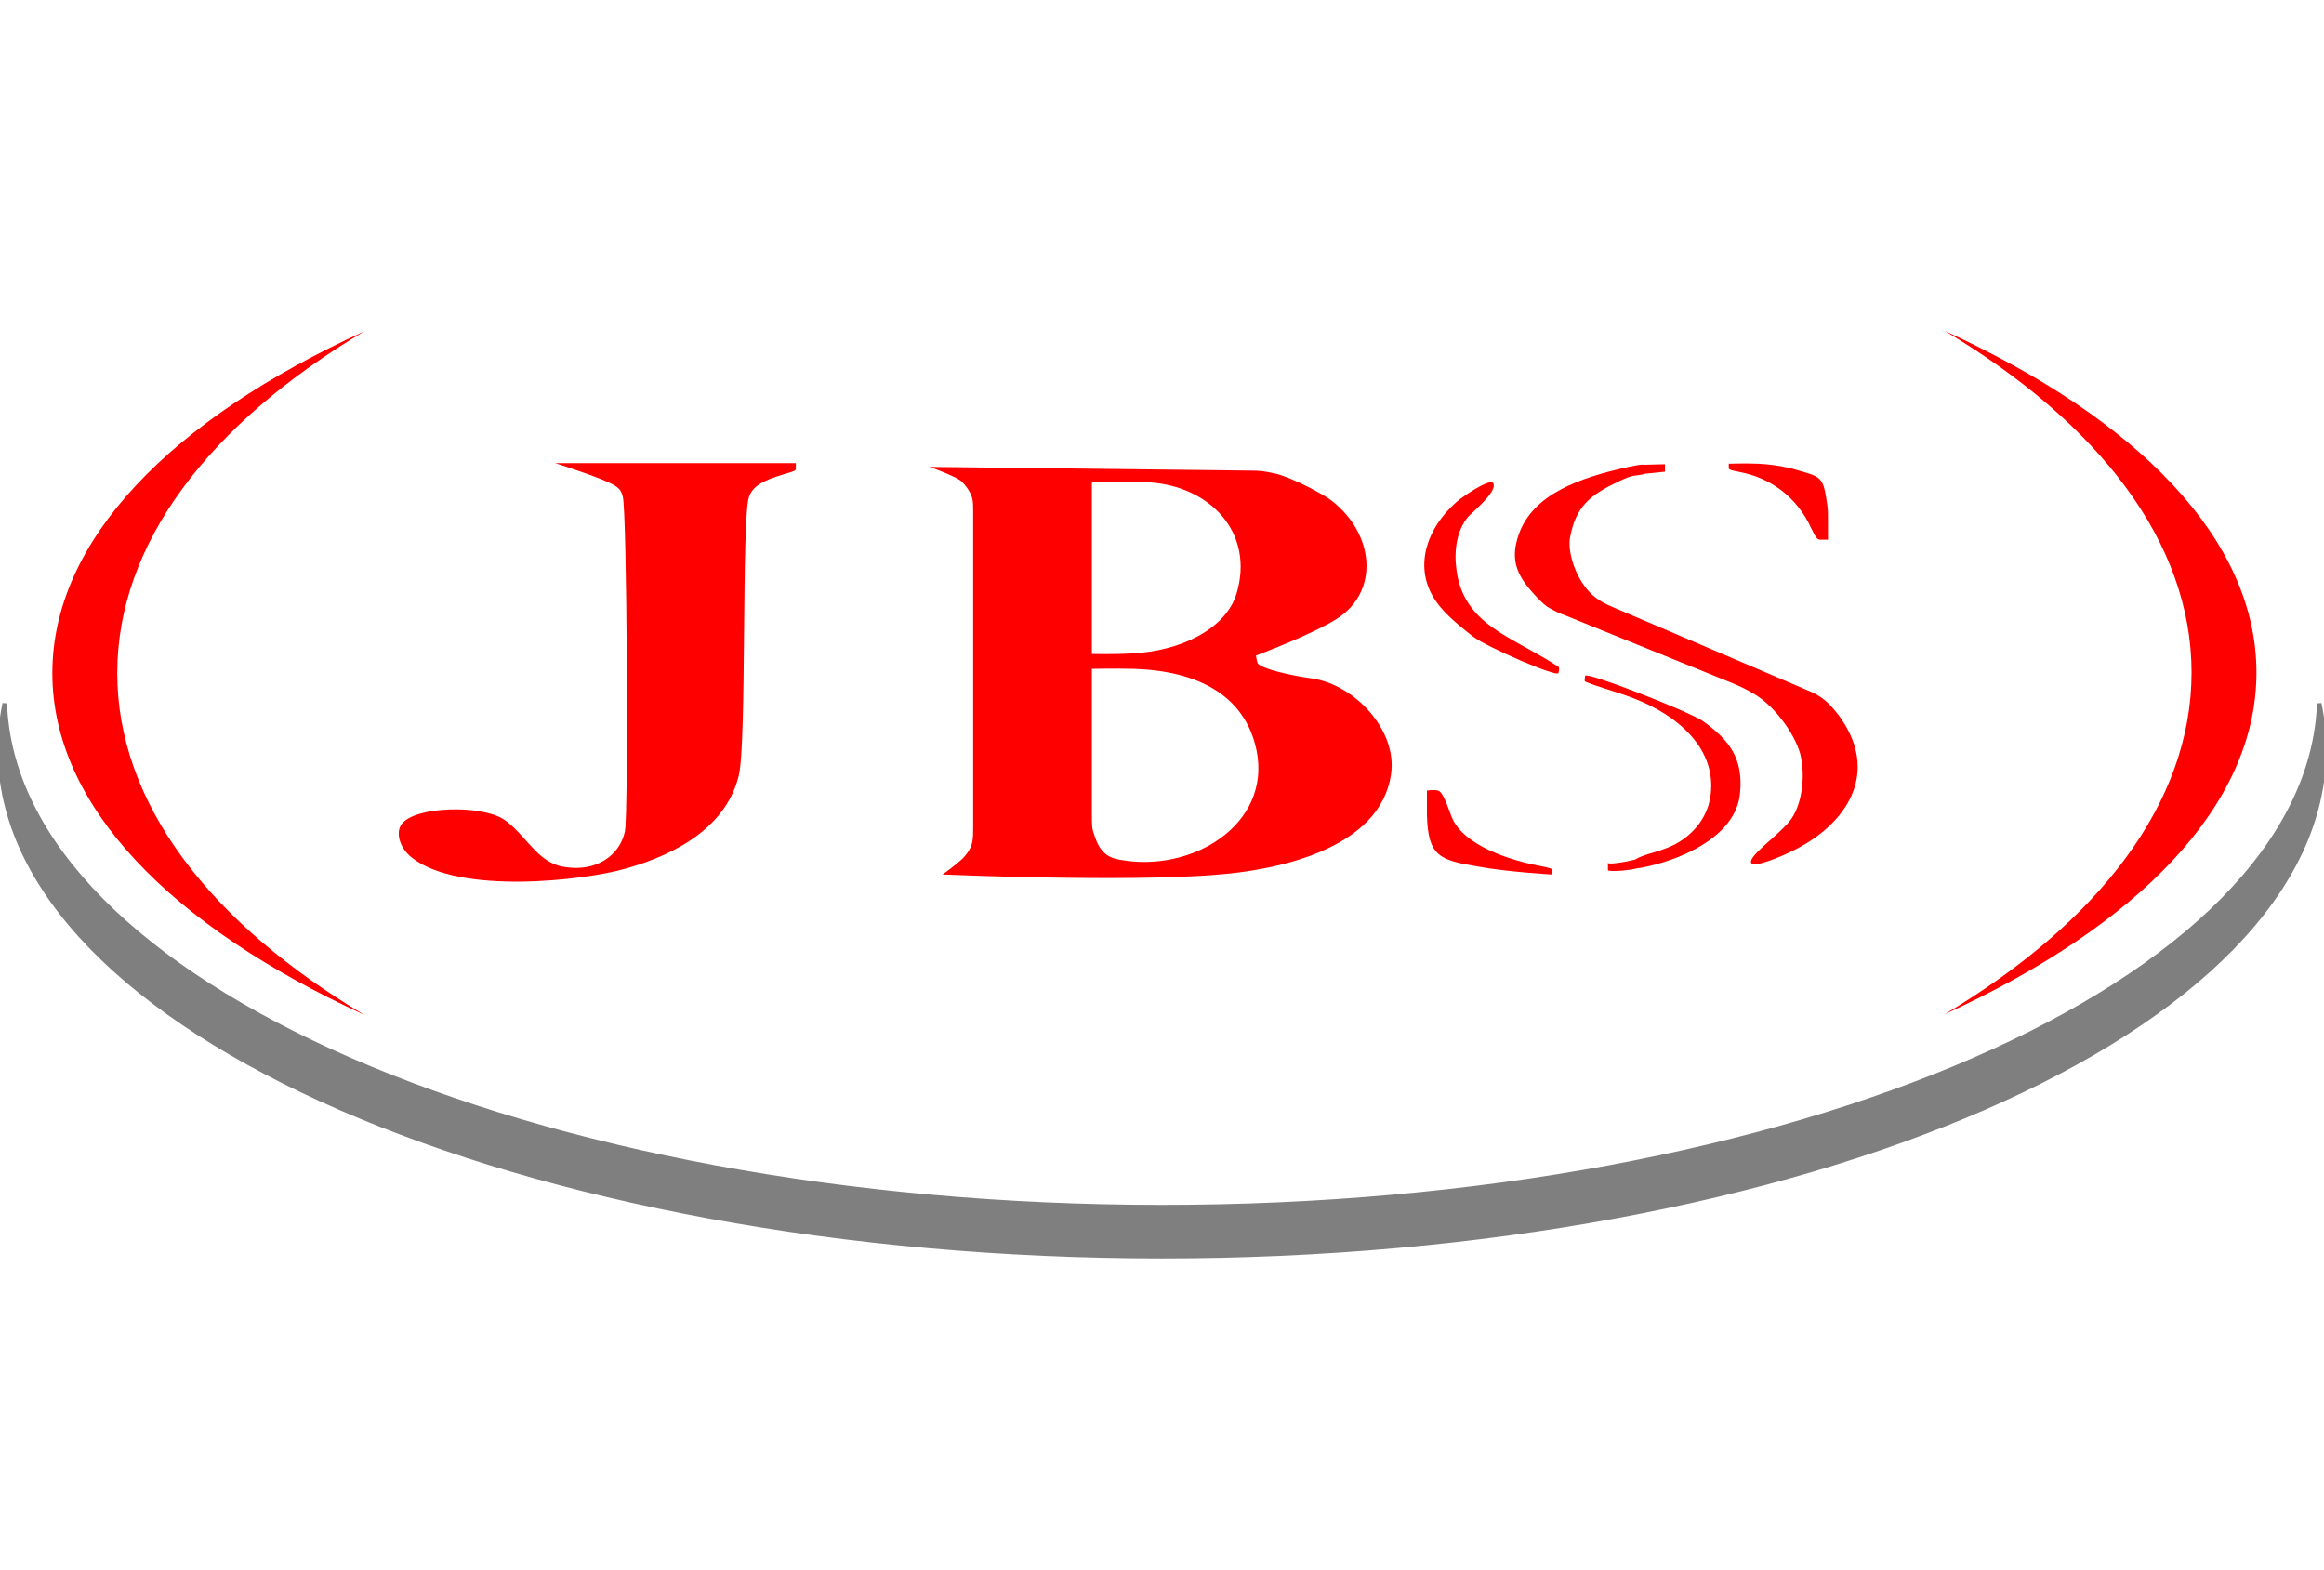 <svg width="370" height="250" viewBox="0 0 370 250" fill="none" xmlns="http://www.w3.org/2000/svg">
<g clip-path="url(#clip0)">
<path d="M126.705 74.592V73.746H88.397C88.397 73.746 94.278 75.608 96.882 76.792C98.562 77.554 98.898 78.061 99.15 79.077C99.822 81.277 100.074 129.677 99.486 132.385C98.646 136.277 94.866 138.815 89.993 138.054C88.733 137.885 87.557 137.377 86.465 136.531C84.281 134.838 82.516 131.961 80.164 130.438C76.636 128.154 66.135 128.323 63.95 131.2C62.942 132.554 63.614 135.008 65.546 136.531C73.107 142.538 93.102 140.169 99.57 138.308C108.391 135.854 115.784 131.2 117.632 123.415C118.893 118.085 118.052 82.8 119.229 79.162C119.817 77.469 121.245 76.538 125.025 75.438C126.537 75.015 126.705 74.931 126.705 74.592Z" fill="#FF0000"/>
<path fill-rule="evenodd" clip-rule="evenodd" d="M154.933 82.208V131.792C154.933 133.738 154.848 134.077 154.512 134.923C154.26 135.515 153.924 135.938 153.42 136.531C152.328 137.631 150.06 139.238 150.06 139.238C150.06 139.238 179.547 140.508 194.081 139.238C203.574 138.477 219.788 135.092 221.468 123.246C222.476 116.308 215.755 109.031 208.867 108.015C205.59 107.592 200.55 106.408 200.214 105.561C200.046 105.054 199.962 104.377 199.962 104.377C199.962 104.377 208.783 101.077 212.815 98.538C219.62 94.223 218.864 85.085 212.059 79.754C211.051 78.908 205.674 75.946 202.818 75.354C201.138 75.015 200.802 74.931 199.038 74.931L147.96 74.338C147.96 74.338 151.404 75.523 152.832 76.454C153.336 76.792 154.428 78.061 154.764 79.246C154.933 79.923 154.933 80.261 154.933 82.208ZM173.835 104.123V76.792C173.835 76.792 179.043 76.538 182.908 76.792C192.653 77.385 199.794 84.831 196.853 94.561C195.173 100.061 188.032 103.7 180.135 104.038C177.363 104.208 173.835 104.123 173.835 104.123ZM173.835 129.592V106.492C173.835 106.492 177.615 106.408 180.555 106.492C190.637 106.831 198.197 110.638 200.046 119.438C202.482 131.285 189.712 139.069 178.203 136.869C176.271 136.531 175.095 135.6 174.255 133.061C173.835 131.877 173.835 131.538 173.835 129.592Z" fill="#FF0000"/>
<path fill-rule="evenodd" clip-rule="evenodd" d="M260.281 136.869C259.02 137.208 255.996 137.715 255.996 137.377V138.561C256.248 138.815 259.188 138.646 260.785 138.223C261.205 138.223 261.709 138.054 262.213 137.969C268.429 136.615 276.242 132.892 276.998 126.546C277.671 120.623 275.15 117.746 271.202 114.869C268.934 113.261 252.552 106.915 252.384 107.592C252.3 108.015 252.216 108.438 252.384 108.523C254.316 109.369 257.424 110.131 260.197 111.231C266.833 113.769 273.806 119.269 272.21 127.392C271.454 131.031 268.513 133.992 264.901 135.177C263.977 135.6 261.457 136.108 260.281 136.869Z" fill="#FF0000"/>
<path fill-rule="evenodd" clip-rule="evenodd" d="M247.091 139.238V138.561C247.091 138.308 246.923 138.223 245.243 137.885C240.622 137.038 232.978 134.669 231.129 130.1C230.457 128.408 229.785 126.123 228.945 125.869C228.273 125.7 227.181 125.869 227.181 125.869C227.181 125.869 227.181 128.069 227.181 129.761C227.349 136.361 229.197 136.954 235.33 137.969C239.782 138.815 247.091 139.238 247.091 139.238Z" fill="#FF0000"/>
<path fill-rule="evenodd" clip-rule="evenodd" d="M289.852 85.931H291.028V82.715C291.028 81.277 291.028 80.938 290.776 79.5C290.356 76.454 289.768 75.946 287.836 75.354C285.904 74.761 283.551 74 279.855 73.831C277.755 73.746 275.234 73.831 275.234 73.831V74.508C275.234 74.761 275.402 74.846 277.083 75.184C281.535 76.031 285.988 78.823 288.424 84.238C289.18 85.761 289.348 85.931 289.852 85.931Z" fill="#FF0000"/>
<path fill-rule="evenodd" clip-rule="evenodd" d="M248.099 106.154C240.622 101.246 233.061 99.554 231.885 90.754C231.465 87.792 231.885 84.492 233.733 82.292C234.238 81.7 238.69 78.061 237.682 76.877C237.01 76.2 232.725 79.162 231.885 79.923C227.181 84.069 225.165 89.992 228.189 95.069C229.449 97.185 231.465 98.962 234.49 101.331C236.674 103.023 247.847 107.846 248.099 107.169C248.267 106.746 248.267 106.238 248.099 106.154Z" fill="#FF0000"/>
<path fill-rule="evenodd" clip-rule="evenodd" d="M261.709 74C261.289 73.915 260.533 74.085 259.272 74.338C251.208 76.115 244.067 78.738 241.798 85.085C240.286 89.4 241.63 91.938 244.907 95.323C245.495 95.915 246.083 96.508 246.755 96.846C247.679 97.354 247.931 97.523 249.527 98.115L275.822 108.777C277.418 109.454 277.755 109.623 279.099 110.385C282.963 112.585 286.24 117.746 286.744 120.623C287.416 124.008 286.828 128.408 284.895 130.777C282.879 133.231 278.091 136.446 278.847 137.461C279.351 138.054 282.963 136.7 285.651 135.346C294.136 131.115 299.429 122.908 292.708 113.854C292.036 113.008 291.364 112.161 290.524 111.485C289.432 110.638 289.096 110.469 287.5 109.792L257.004 96.761C255.408 96.085 255.156 95.915 254.148 95.238C251.124 93.038 249.527 88.131 249.947 85.677C250.871 80.6 253.14 78.823 257.76 76.623C258.684 76.2 259.524 75.777 260.533 75.692C261.289 75.608 261.625 75.523 261.793 75.438L265.069 75.1V73.915L261.709 74Z" fill="#FF0000"/>
<path fill-rule="evenodd" clip-rule="evenodd" d="M309.594 52.677C334.125 67.315 348.911 86.354 348.911 107.085C348.911 127.815 334.125 146.854 309.594 161.492C340.342 147.446 359.244 128.238 359.244 107.085C359.244 85.931 340.342 66.723 309.594 52.677Z" fill="#FF0000"/>
<path fill-rule="evenodd" clip-rule="evenodd" d="M57.986 161.577C33.455 146.938 18.669 127.9 18.669 107.169C18.669 86.438 33.455 67.4 57.986 52.761C27.238 66.808 8.336 86.015 8.336 107.169C8.336 128.323 27.238 147.446 57.986 161.577Z" fill="#FF0000"/>
<path fill-rule="evenodd" clip-rule="evenodd" d="M369.244 112C367.565 156.461 285.688 192.198 185 192.198C84.312 192.198 2.435 156.461 0.756 112C0.252 114.433 0 116.866 0 119.382C0 163.928 82.801 200 185 200C287.199 200 370 163.928 370 119.382C370 116.949 369.748 114.433 369.244 112Z" fill="#7F7F7F" stroke="#7F7F7F" stroke-width="0.72"/>
</g>
<defs>
<clipPath id="clip0">
<rect width="370" height="250" fill="white"/>
</clipPath>
</defs>
</svg>
